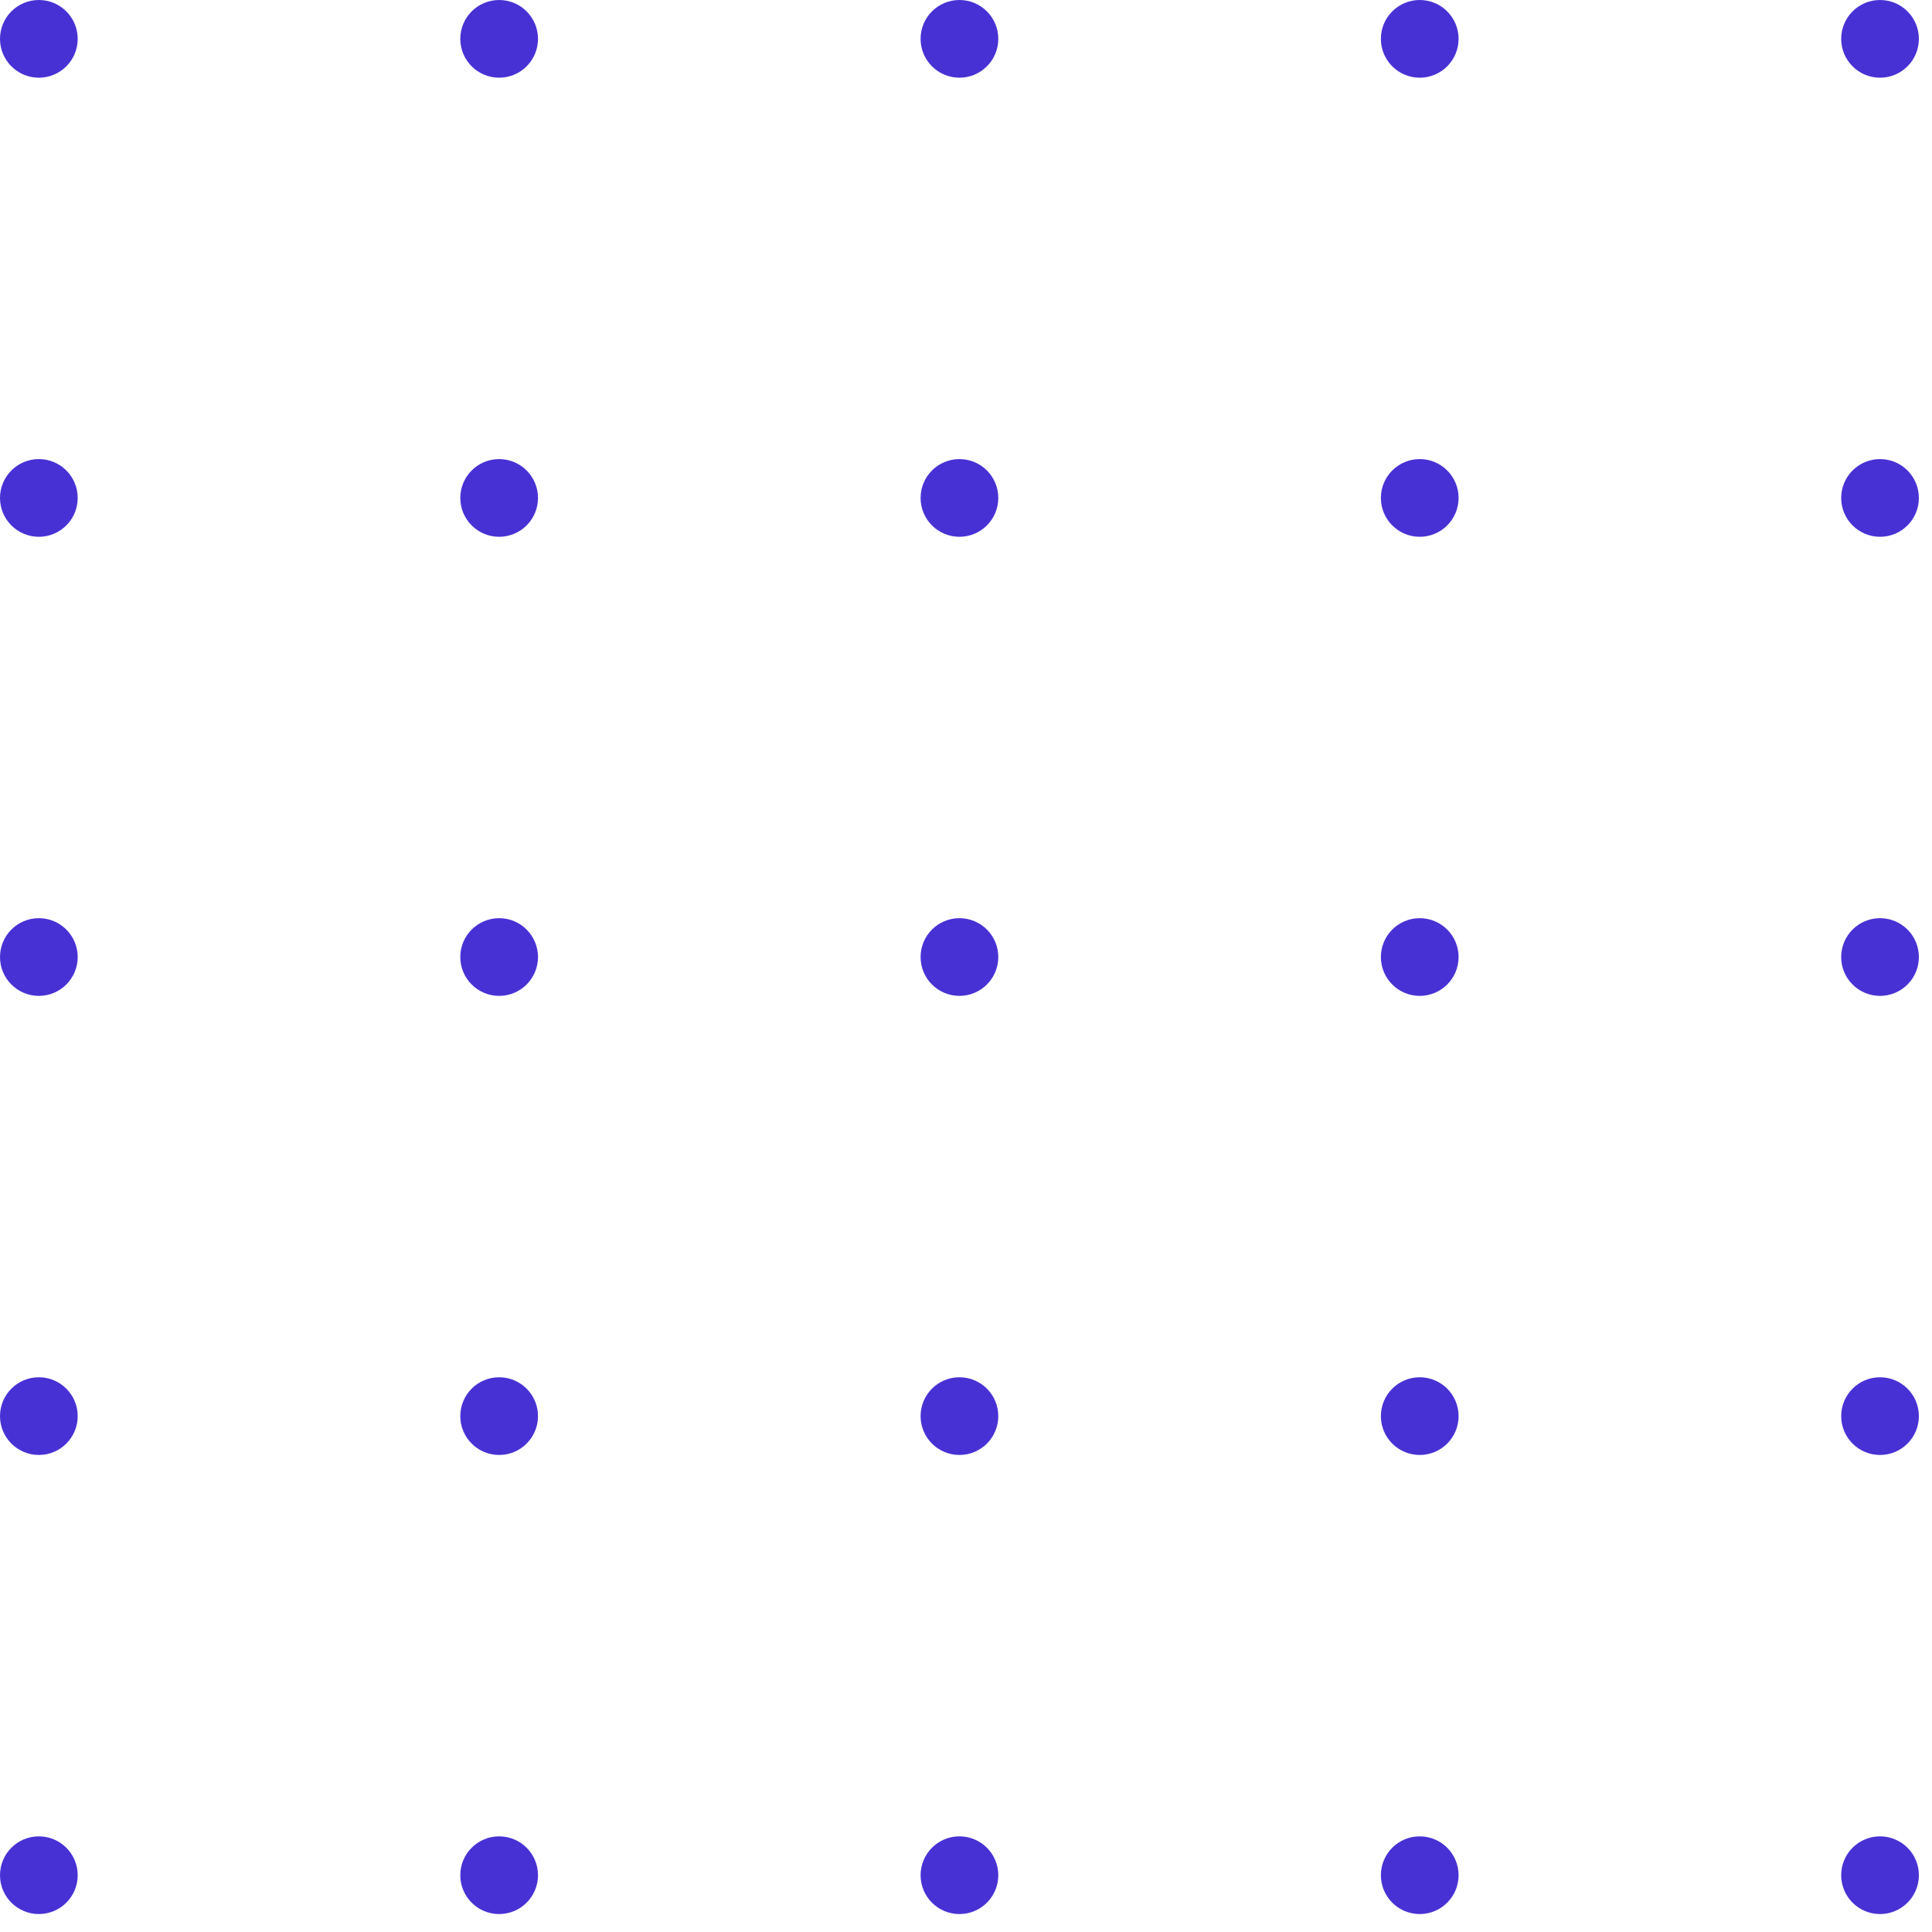 <svg width="101" height="101" viewBox="0 0 101 101" fill="none" xmlns="http://www.w3.org/2000/svg">
<circle cx="98.283" cy="98.031" r="2.031" transform="rotate(-180 98.283 98.031)" fill="#4831D4"/>
<circle cx="74.22" cy="98.031" r="2.031" transform="rotate(-180 74.22 98.031)" fill="#4831D4"/>
<circle cx="50.157" cy="98.031" r="2.031" transform="rotate(-180 50.157 98.031)" fill="#4831D4"/>
<circle cx="26.094" cy="98.031" r="2.031" transform="rotate(-180 26.094 98.031)" fill="#4831D4"/>
<circle cx="2.031" cy="98.031" r="2.031" transform="rotate(-180 2.031 98.031)" fill="#4831D4"/>
<circle cx="98.283" cy="74.031" r="2.031" transform="rotate(-180 98.283 74.031)" fill="#4831D4"/>
<circle cx="74.22" cy="74.031" r="2.031" transform="rotate(-180 74.22 74.031)" fill="#4831D4"/>
<circle cx="50.157" cy="74.031" r="2.031" transform="rotate(-180 50.157 74.031)" fill="#4831D4"/>
<circle cx="26.094" cy="74.031" r="2.031" transform="rotate(-180 26.094 74.031)" fill="#4831D4"/>
<circle cx="2.031" cy="74.031" r="2.031" transform="rotate(-180 2.031 74.031)" fill="#4831D4"/>
<circle cx="98.283" cy="50.031" r="2.031" transform="rotate(-180 98.283 50.031)" fill="#4831D4"/>
<circle cx="74.22" cy="50.031" r="2.031" transform="rotate(-180 74.22 50.031)" fill="#4831D4"/>
<circle cx="50.157" cy="50.031" r="2.031" transform="rotate(-180 50.157 50.031)" fill="#4831D4"/>
<circle cx="26.094" cy="50.031" r="2.031" transform="rotate(-180 26.094 50.031)" fill="#4831D4"/>
<circle cx="2.031" cy="50.031" r="2.031" transform="rotate(-180 2.031 50.031)" fill="#4831D4"/>
<circle cx="98.283" cy="26.031" r="2.031" transform="rotate(-180 98.283 26.031)" fill="#4831D4"/>
<circle cx="74.22" cy="26.031" r="2.031" transform="rotate(-180 74.22 26.031)" fill="#4831D4"/>
<circle cx="50.157" cy="26.031" r="2.031" transform="rotate(-180 50.157 26.031)" fill="#4831D4"/>
<circle cx="26.094" cy="26.031" r="2.031" transform="rotate(-180 26.094 26.031)" fill="#4831D4"/>
<circle cx="2.031" cy="26.031" r="2.031" transform="rotate(-180 2.031 26.031)" fill="#4831D4"/>
<circle cx="98.283" cy="2.031" r="2.031" transform="rotate(-180 98.283 2.031)" fill="#4831D4"/>
<circle cx="74.22" cy="2.031" r="2.031" transform="rotate(-180 74.22 2.031)" fill="#4831D4"/>
<circle cx="50.157" cy="2.031" r="2.031" transform="rotate(-180 50.157 2.031)" fill="#4831D4"/>
<circle cx="26.094" cy="2.031" r="2.031" transform="rotate(-180 26.094 2.031)" fill="#4831D4"/>
<circle cx="2.031" cy="2.031" r="2.031" transform="rotate(-180 2.031 2.031)" fill="#4831D4"/>
</svg>
